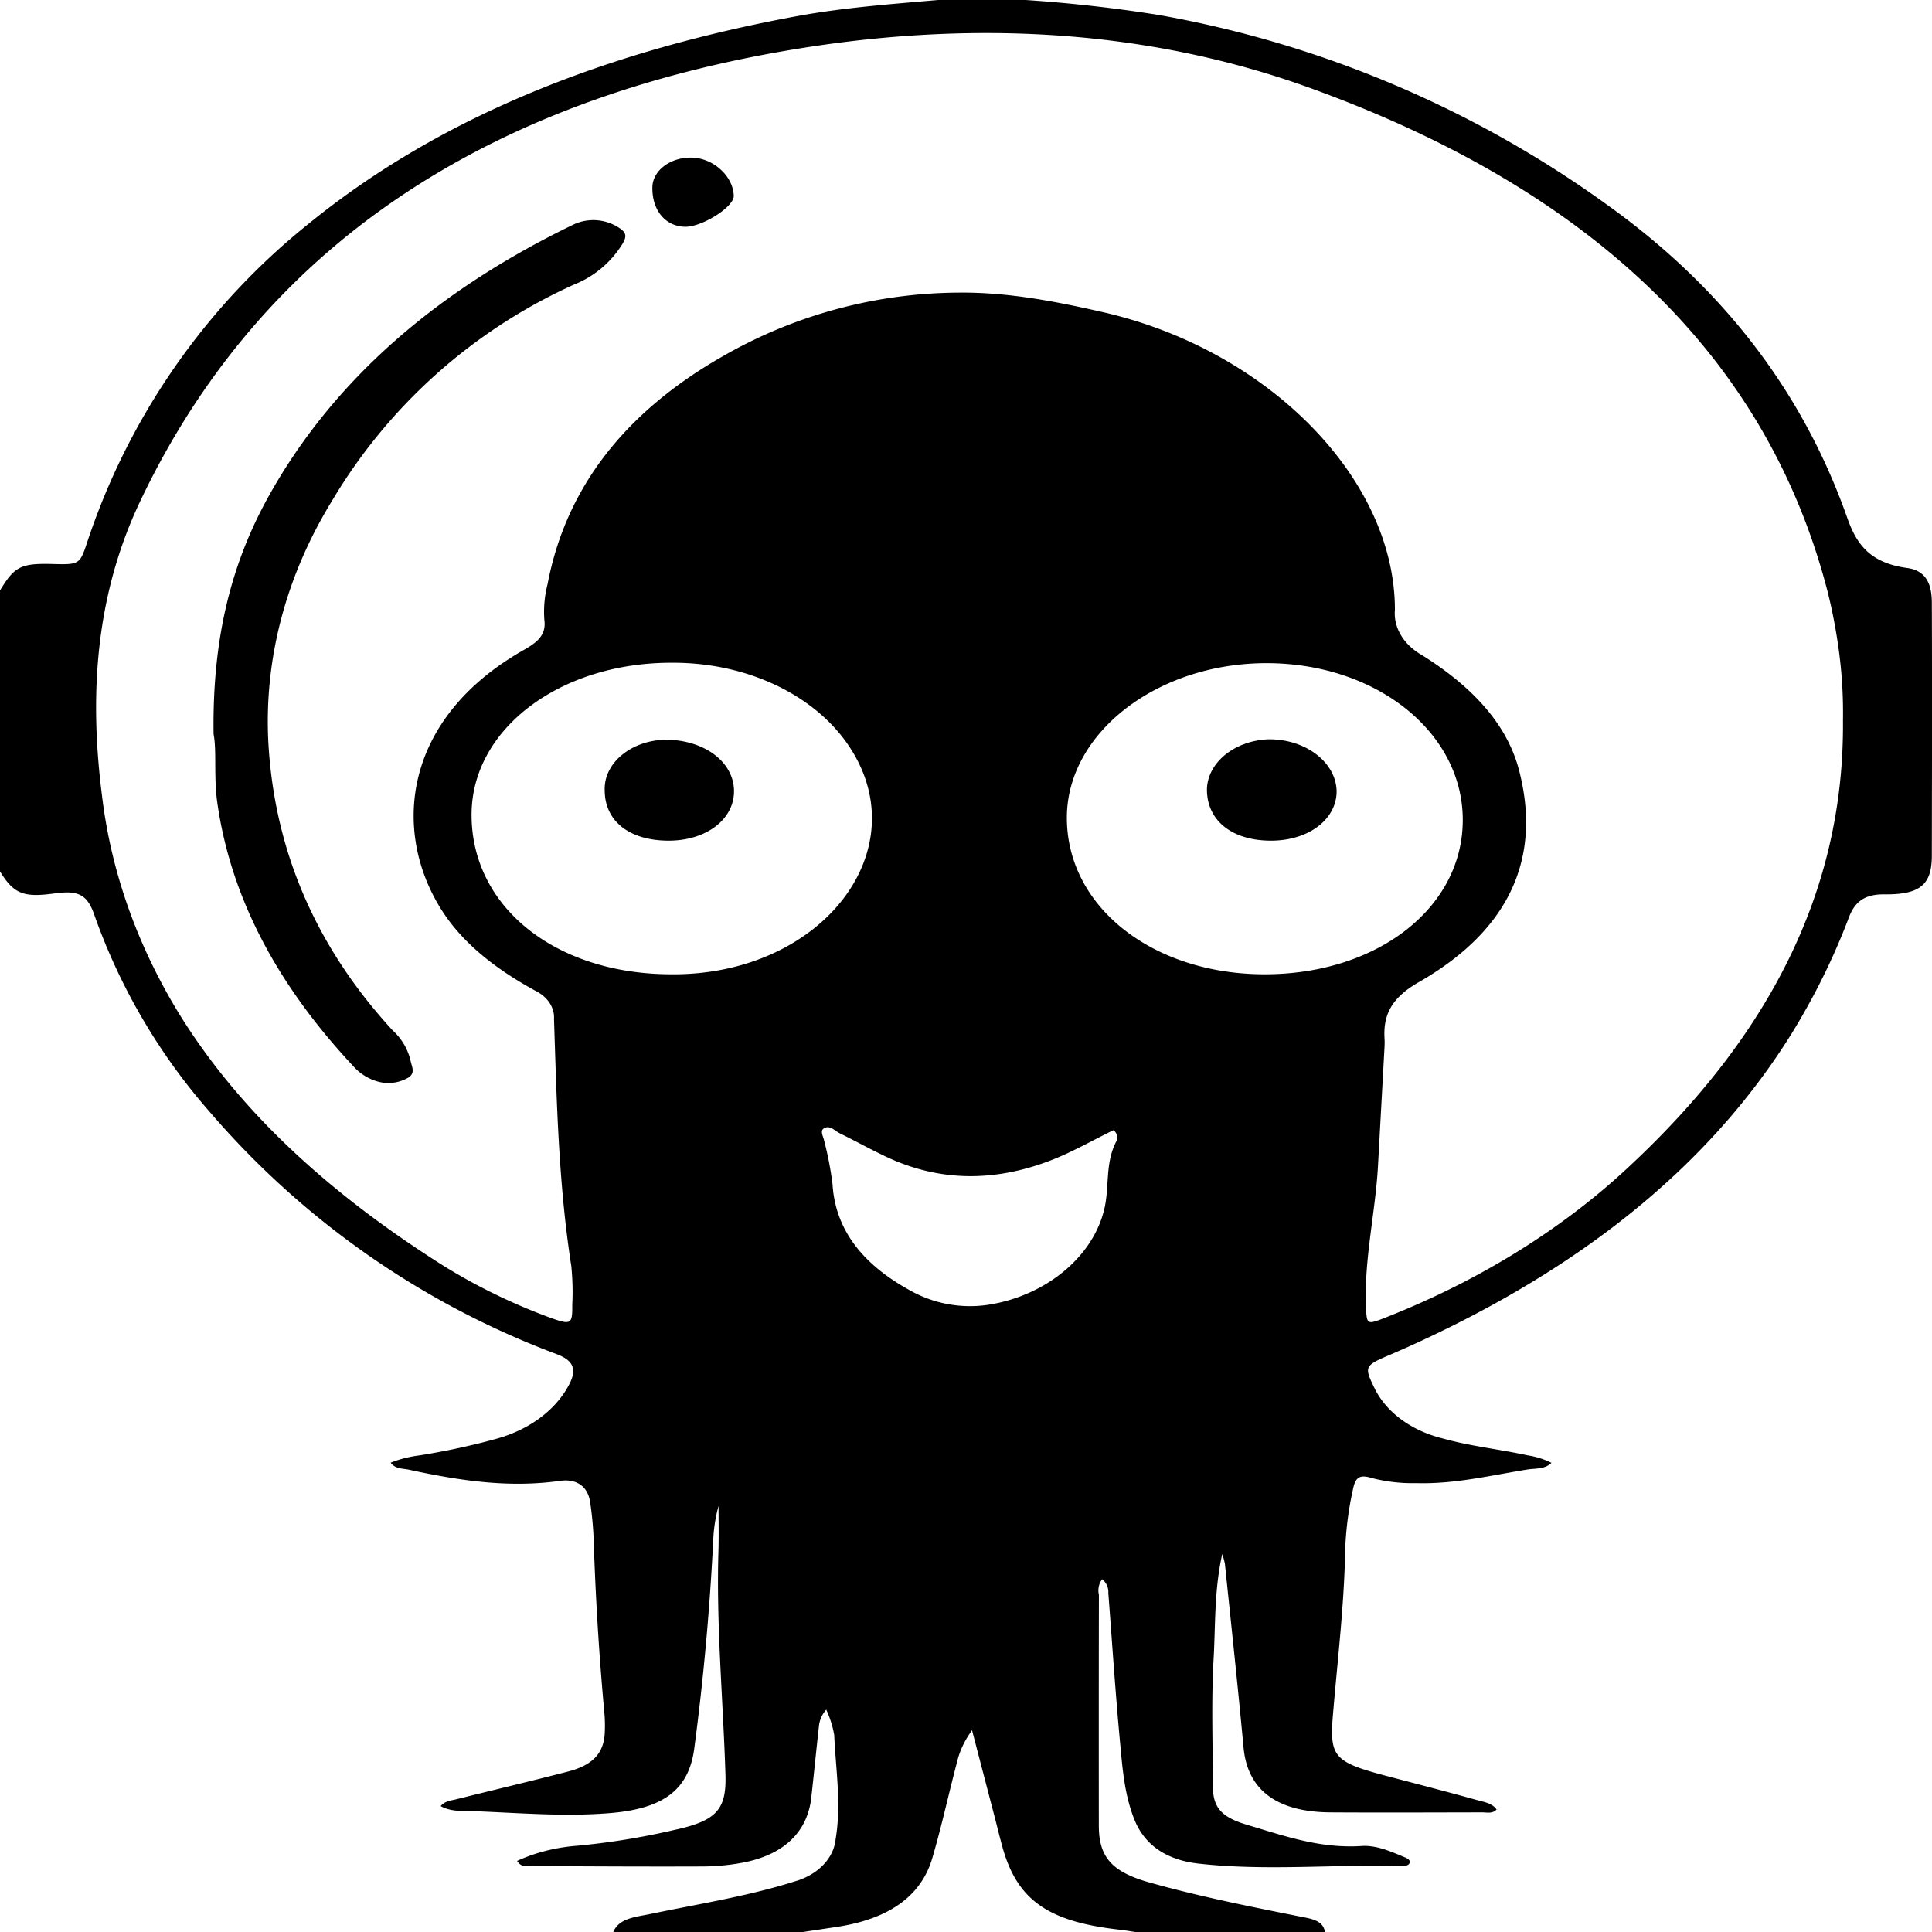 <svg role="img" viewBox="0 0 24 24" xmlns="http://www.w3.org/2000/svg"><title>Argo</title><path d="M12.741 0c.555.037 1.108.099 1.654.186a13.545 13.545 0 0 1 5.579 2.365c1.478 1.06 2.441 2.372 2.973 3.881.113.321.275.56.746.624.262.035.304.245.305.43.003.647.002 1.293.002 1.94l-.002 1.21c-.002.356-.148.479-.593.474-.269-.003-.374.119-.439.291-.185.49-.42.966-.702 1.426-1.042 1.682-2.654 2.937-4.697 3.87-.097.045-.197.088-.296.131-.321.137-.328.146-.197.415.145.299.456.529.845.625.343.097.704.134 1.053.21.107.016.209.048.301.094-.084.082-.199.067-.295.082-.458.073-.907.184-1.383.17a2.037 2.037 0 0 1-.557-.064c-.145-.045-.194-.006-.224.11-.07.303-.105.611-.107.919-.019.617-.09 1.23-.143 1.845-.053.597-.023.65.711.841.358.094.716.187 1.072.286.088.024.191.039.244.117-.05.057-.124.035-.186.036-.627.001-1.254.004-1.881 0-.668-.005-1.027-.282-1.076-.803-.071-.762-.153-1.524-.232-2.286a.893.893 0 0 0-.033-.12c-.101.455-.083.879-.107 1.299-.03.527-.01 1.056-.009 1.584 0 .269.109.387.426.481.458.137.906.296 1.419.263.18-.012.351.062.512.129.04.017.093.033.088.073-.005.043-.063.047-.107.046-.837-.021-1.677.064-2.511-.029-.411-.045-.679-.236-.804-.552-.12-.303-.145-.617-.174-.93-.059-.626-.1-1.253-.148-1.88a.199.199 0 0 0-.077-.171.233.233 0 0 0-.04.193c-.002.955-.002 1.911-.001 2.866 0 .389.156.575.629.708.612.172 1.242.298 1.871.423.141.028.287.047.309.192h-2.358c-.066-.01-.132-.022-.198-.029-.893-.101-1.274-.373-1.455-1.043-.03-.11-.057-.22-.085-.33l-.288-1.104c-.088.12-.151.25-.184.386-.106.4-.192.802-.309 1.2-.144.493-.566.763-1.187.857l-.42.063H7.618c.073-.172.275-.185.452-.222.606-.126 1.222-.222 1.805-.407.284-.081.482-.286.505-.522.074-.434.002-.865-.017-1.296a1.28 1.28 0 0 0-.099-.315.356.356 0 0 0-.091.207c-.033.295-.062.591-.095.886-.048.432-.348.716-.864.81a2.752 2.752 0 0 1-.471.045c-.71.003-1.42-.001-2.131-.005-.061 0-.139.02-.188-.064.227-.104.48-.168.741-.188a8.978 8.978 0 0 0 1.196-.193c.534-.114.664-.249.651-.687-.029-.93-.116-1.86-.087-2.791.005-.184.001-.367.001-.551a1.888 1.888 0 0 0-.064.385 31.683 31.683 0 0 1-.237 2.624c-.066.512-.377.747-1.023.805-.568.05-1.132.001-1.696-.021-.138-.006-.299.012-.432-.064.055-.066.135-.069.204-.087.46-.115.923-.224 1.382-.343.313-.082.446-.236.453-.494a1.782 1.782 0 0 0-.005-.231 35.91 35.91 0 0 1-.133-2.149 4.269 4.269 0 0 0-.045-.478c-.03-.188-.166-.288-.375-.258-.643.091-1.261-.006-1.876-.139-.075-.016-.17-.008-.226-.087.114-.045.236-.076.362-.091.325-.052.646-.121.959-.208.397-.111.718-.347.885-.651.114-.203.071-.317-.143-.398a10.56 10.56 0 0 1-4.317-3.017 7.494 7.494 0 0 1-1.43-2.447c-.086-.246-.199-.3-.488-.26-.39.054-.51.006-.681-.273v-3.49c.183-.303.261-.341.68-.328.299.008.314-.006.394-.244a8.497 8.497 0 0 1 2.764-3.987C5.507 1.42 7.574.631 9.887.203 10.468.095 11.061.052 11.653 0h1.088Zm10.153 8.948a5.782 5.782 0 0 0-.061-.938 6.657 6.657 0 0 0-.127-.65c-.761-2.963-2.984-5.02-6.431-6.267-1.977-.716-4.087-.836-6.211-.512-4.136.633-6.871 2.583-8.326 5.653-.555 1.172-.63 2.405-.471 3.649.111.935.432 1.846.948 2.694.745 1.213 1.839 2.207 3.155 3.058.436.286.915.528 1.427.72.299.11.314.104.312-.147.008-.16.004-.32-.012-.48-.159-1.02-.181-2.045-.215-3.069.009-.143-.08-.278-.234-.353-.49-.268-.908-.592-1.173-1.019-.603-.969-.474-2.361 1.035-3.215.173-.098.277-.19.252-.373a1.375 1.375 0 0 1 .04-.442c.225-1.187.952-2.138 2.192-2.84a5.936 5.936 0 0 1 2.911-.782c.615-.007 1.214.11 1.801.244 2.048.468 3.624 2.07 3.622 3.697-.019.222.11.436.341.565.59.371 1.046.83 1.201 1.427.28 1.076-.105 1.981-1.246 2.633-.339.194-.442.406-.425.698.003.047.001.095-.002.142l-.079 1.439c-.032.586-.175 1.166-.149 1.755.01.222.008.225.256.127 1.171-.463 2.209-1.11 3.047-1.903 1.681-1.578 2.641-3.372 2.622-5.511ZM8.33 12.103c1.896.02 3.11-1.579 2.185-2.88-.438-.615-1.267-.994-2.164-.99-1.393-.005-2.488.821-2.493 1.88-.006 1.148 1.035 1.985 2.472 1.99Zm7.377 0c1.402.001 2.464-.825 2.464-1.917s-1.077-1.95-2.444-1.948c-1.355.003-2.471.866-2.474 1.915-.004 1.105 1.057 1.948 2.454 1.95Zm-1.874 1.936c-.265.128-.518.277-.802.384-.682.257-1.354.258-2.011-.048-.201-.094-.392-.201-.591-.298-.059-.029-.117-.103-.191-.062-.056.031-.012.099-.001.151.047.18.082.361.105.544.034.565.373.992.945 1.31a1.52 1.52 0 0 0 1.006.186c.72-.118 1.306-.614 1.432-1.218.055-.267.006-.544.139-.803.028-.049.016-.106-.031-.146Zm-11.18-4.92c-.015-1.102.182-2.055.688-2.961.806-1.443 2.091-2.553 3.794-3.374a.582.582 0 0 1 .585.067c.077.06.046.118.013.178a1.256 1.256 0 0 1-.611.51 6.708 6.708 0 0 0-3.001 2.688c-.569.93-.84 1.955-.788 2.986.071 1.308.56 2.517 1.545 3.587a.739.739 0 0 1 .22.366c.013.08.075.168-.039.228a.49.49 0 0 1-.367.041.632.632 0 0 1-.298-.185c-.917-.979-1.519-2.056-1.694-3.274-.047-.325-.006-.652-.047-.857ZM8.104 2.34c-.006-.211.212-.385.482-.382.269.001.521.226.529.474.005.137-.393.389-.606.385-.24-.005-.405-.2-.405-.477Zm-.592 7.481c-.015-.337.319-.619.747-.632.484-.002.854.271.859.633.005.355-.344.622-.814.621-.484-.001-.79-.241-.792-.622Zm8.272.622c-.486-.002-.796-.255-.791-.645.013-.328.342-.595.759-.614.461-.007.843.281.852.643.001.353-.351.618-.82.616Z"/></svg>
